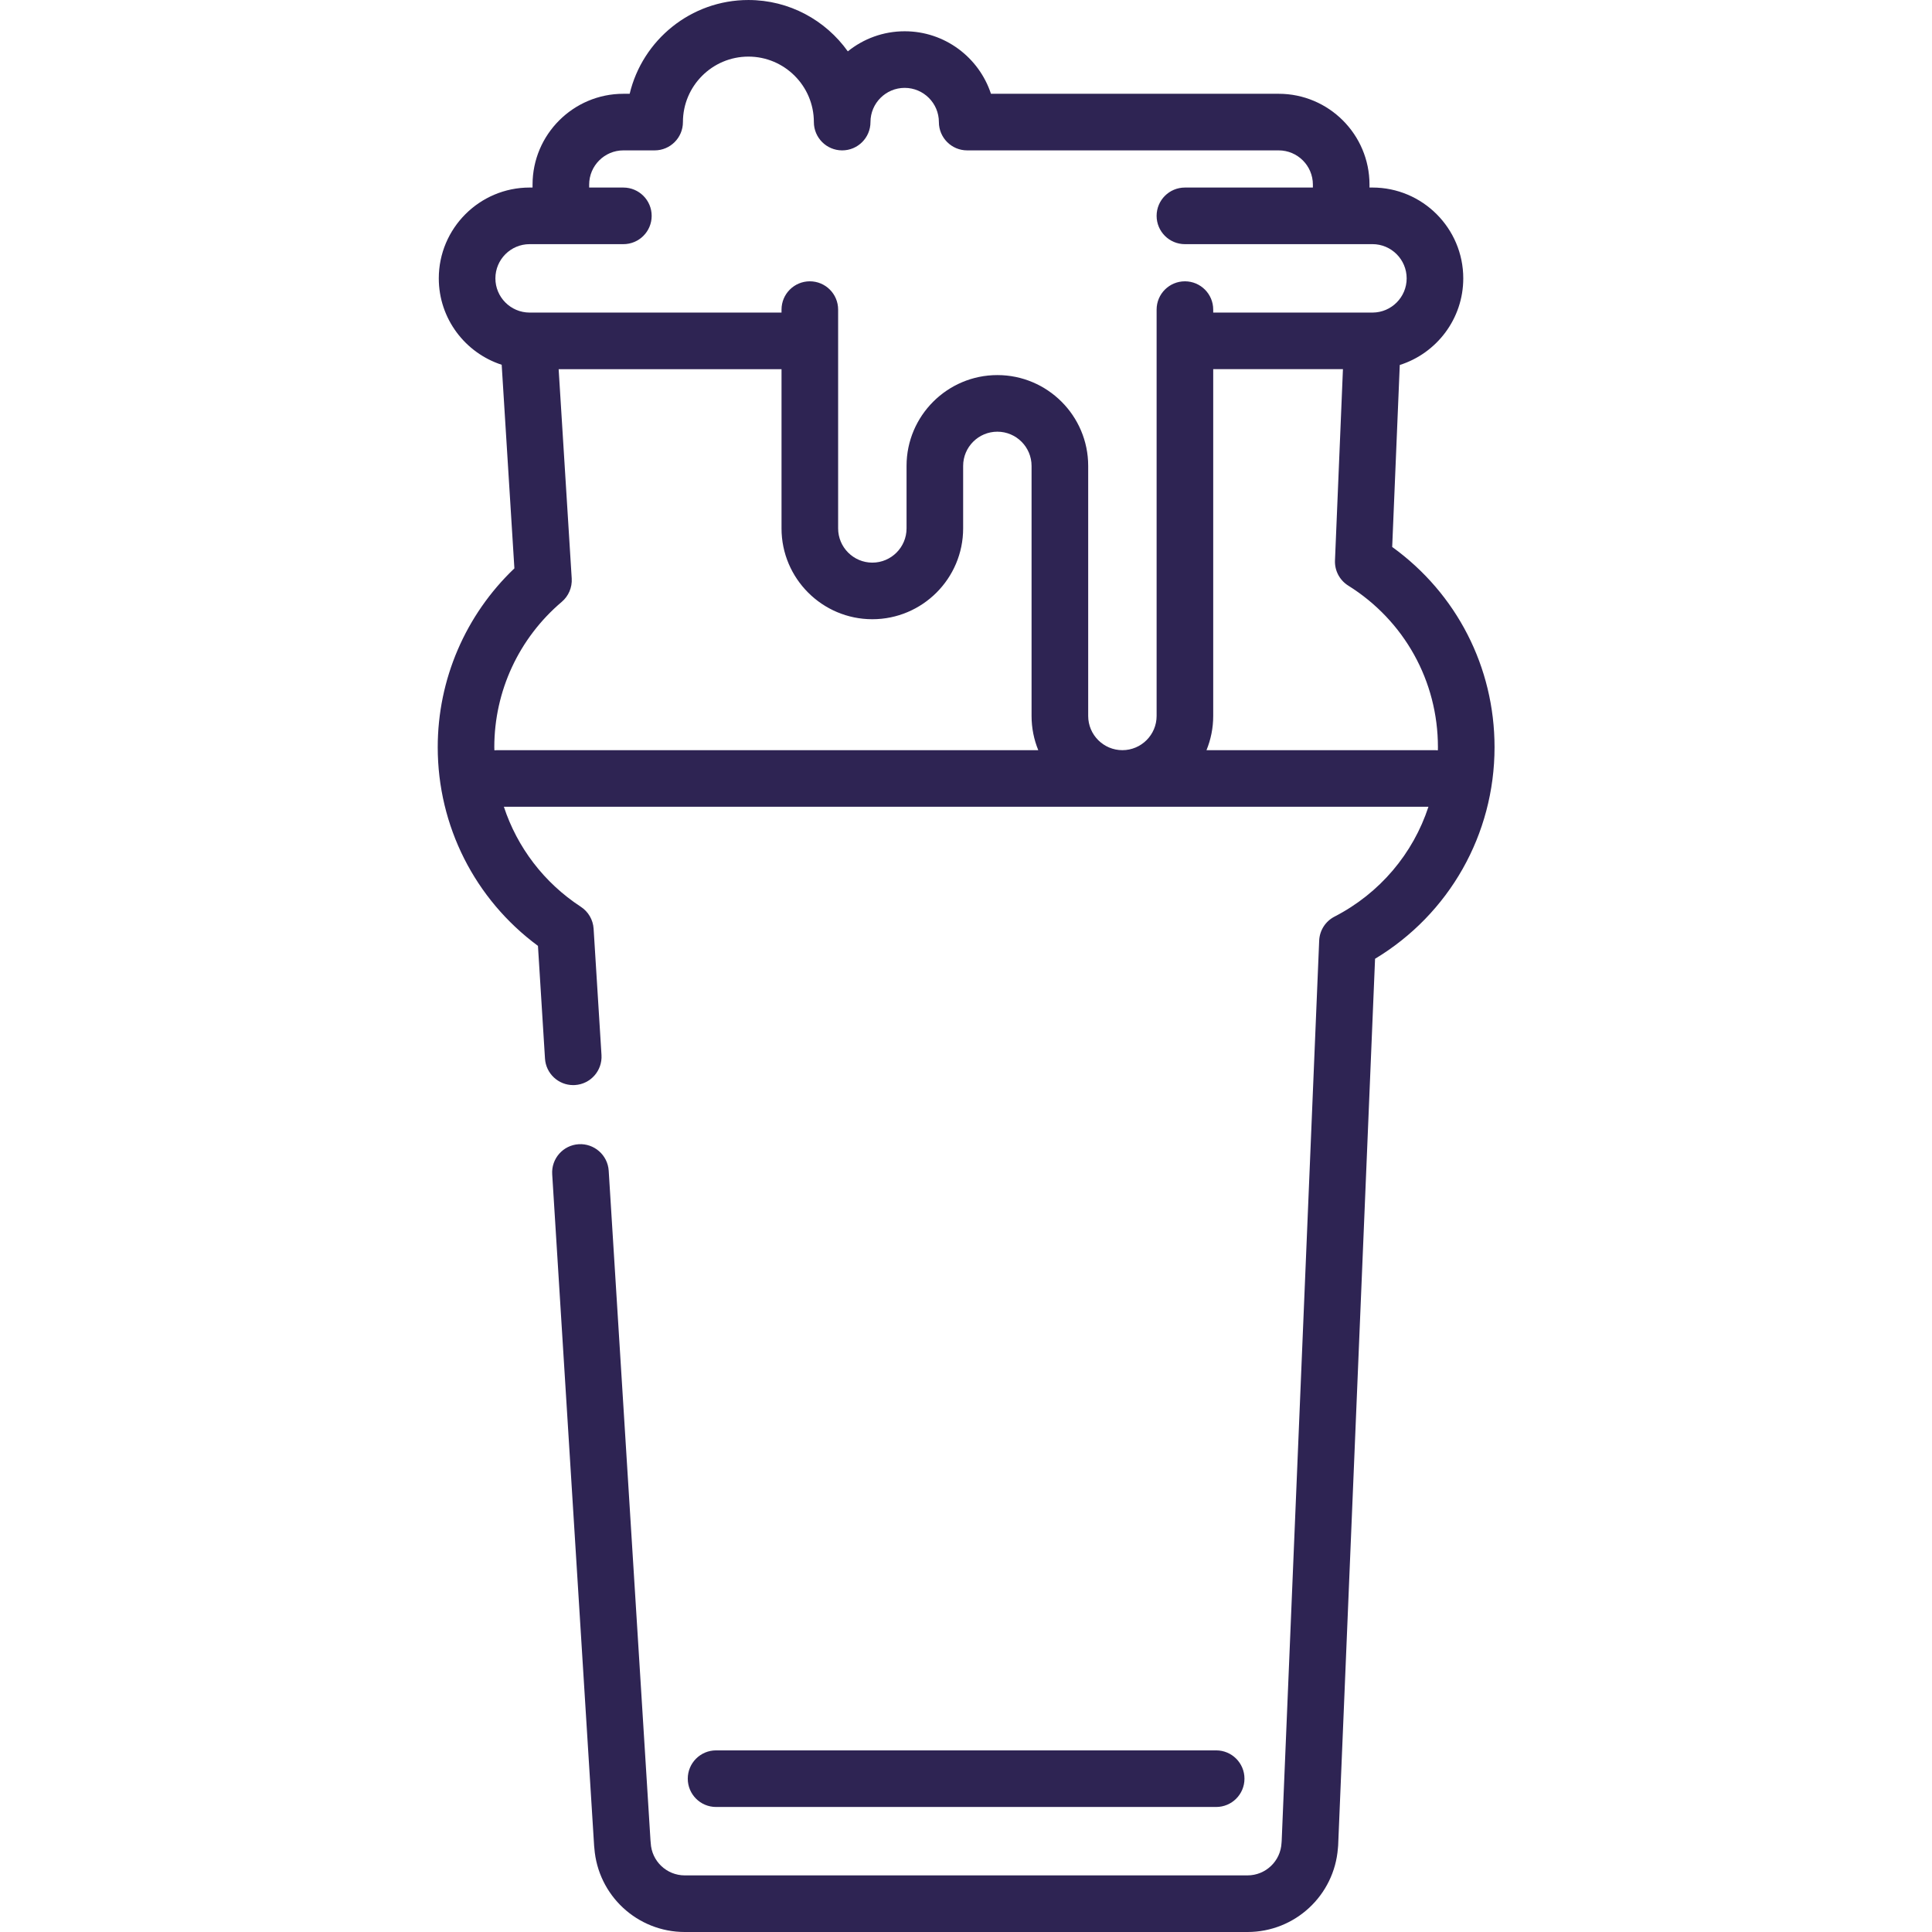 <?xml version="1.0"?>
<svg xmlns="http://www.w3.org/2000/svg" height="512px" viewBox="-116 0 512 512" width="512px"><path d="m252.945 144.953 2.008-48.23c9.742-3.082 16.828-12.203 16.828-22.953 0-13.273-10.797-24.07-24.066-24.07h-.785v-.781c0-13.27-10.797-24.066-24.066-24.066h-76.25c-3.16-9.609-12.211-16.566-22.863-16.566-5.703 0-10.945 1.996-15.074 5.324-5.871-8.23-15.488-13.609-26.344-13.609-15.258 0-28.07 10.617-31.465 24.852h-1.668c-13.273 0-24.07 10.797-24.07 24.066v.781h-.777c-13.273 0-24.07 10.797-24.07 24.07 0 10.688 7.008 19.766 16.668 22.895l3.367 53.957c-12.957 12.344-20.316 29.406-20.316 47.395 0 20.898 9.859 40.309 26.562 52.648l1.863 29.863c.246 3.977 3.551 7.035 7.477 7.035.16 0 .316-.004.477-.016 4.133-.258 7.273-3.816 7.02-7.953l-2.09-33.48c-.148-2.359-1.402-4.516-3.383-5.809-9.781-6.391-16.867-15.77-20.398-26.508h245.023c-4.062 12.398-12.855 22.914-24.898 29.117-2.398 1.234-3.949 3.66-4.059 6.355l-9.938 238.602c-.016.168-.031.336-.039.508-.234 4.832-4.203 8.617-9.035 8.617h-149.102c-4.832 0-8.801-3.785-9.035-8.617-.008-.227-.031-.449-.062-.672l-11.074-177.461c-.258-4.137-3.855-7.27-7.953-7.02-4.137.258-7.277 3.82-7.02 7.953l11.113 178.027c.012.195.031.387.059.578.953 12.512 11.355 22.215 23.973 22.215h149.102c12.617 0 23.023-9.707 23.977-22.223.031-.238.055-.477.062-.723l9.781-234.969c19.637-11.832 31.664-32.93 31.664-56.07 0-21.223-10.059-40.746-27.121-53.062zm-237.164 53.848c-.258 0-.508.012-.758.039-.004-.273-.027-.547-.027-.82 0-14.859 6.52-28.898 17.879-38.527 1.805-1.527 2.781-3.824 2.637-6.188l-3.465-55.469h59.066v42.199c0 13.27 10.797 24.066 24.066 24.066 13.27 0 24.066-10.797 24.066-24.066v-16.566c0-5 4.066-9.066 9.066-9.066s9.066 4.066 9.066 9.066v66.266c0 3.207.633 6.27 1.777 9.066zm182.234-124.25c-4.145 0-7.5 3.355-7.5 7.5v8.262c0 .008-.004.012-.004.02 0 .008.004.012.004.02v99.383c0 4.996-4.07 9.066-9.07 9.066-4.996 0-9.062-4.07-9.062-9.066v-66.27c0-13.27-10.797-24.066-24.066-24.066-13.27 0-24.07 10.797-24.07 24.066v16.566c0 5-4.066 9.07-9.062 9.07-5 0-9.07-4.07-9.07-9.07v-49.68c0-.008.004-.012.004-.02 0-.004-.004-.012-.004-.02v-8.262c0-4.145-3.355-7.5-7.5-7.5-4.141 0-7.5 3.355-7.5 7.5v.781l-66.82.004c-4.973-.035-9.008-4.086-9.008-9.066 0-5 4.066-9.066 9.066-9.066h8.262.02 16.566c4.145 0 7.5-3.355 7.5-7.5 0-4.141-3.355-7.5-7.5-7.5h-9.066v-.781c0-5 4.066-9.07 9.066-9.07h8.285c4.141 0 7.5-3.355 7.5-7.5 0-9.566 7.781-17.352 17.348-17.352 9.566 0 17.352 7.781 17.352 17.352 0 4.141 3.355 7.5 7.5 7.5 4.141 0 7.5-3.359 7.5-7.5 0-5 4.066-9.066 9.066-9.066 4.996 0 9.066 4.066 9.066 9.066 0 2.07.84 3.945 2.195 5.301 1.355 1.359 3.23 2.199 5.305 2.199h82.547c5 0 9.066 4.066 9.066 9.066v.785h-33.914c-4.145 0-7.5 3.355-7.5 7.5 0 4.141 3.355 7.5 7.5 7.5h41.414c.008 0 .016-.004.02-.004h8.266c5 0 9.066 4.07 9.066 9.07 0 4.984-4.043 9.039-9.02 9.066-.016 0-.031-.004-.047-.004h-42.199v-.781c0-4.145-3.359-7.5-7.5-7.5zm66.266 124.25h-60.547c1.145-2.801 1.781-5.859 1.781-9.066v-91.902h34.379l-2.109 50.688c-.113 2.695 1.23 5.242 3.516 6.672 14.883 9.305 23.766 25.316 23.766 42.824 0 .277-.012.551-.016.824-.254-.027-.512-.039-.77-.039zm0 0" fill="#2e2453"/><path d="m206.297 478.867c4.145 0 7.5-3.355 7.5-7.5 0-4.141-3.355-7.5-7.5-7.5h-132.531c-4.145 0-7.5 3.359-7.5 7.5 0 4.145 3.355 7.5 7.5 7.5zm0 0" fill="#2e2453"/></svg>
